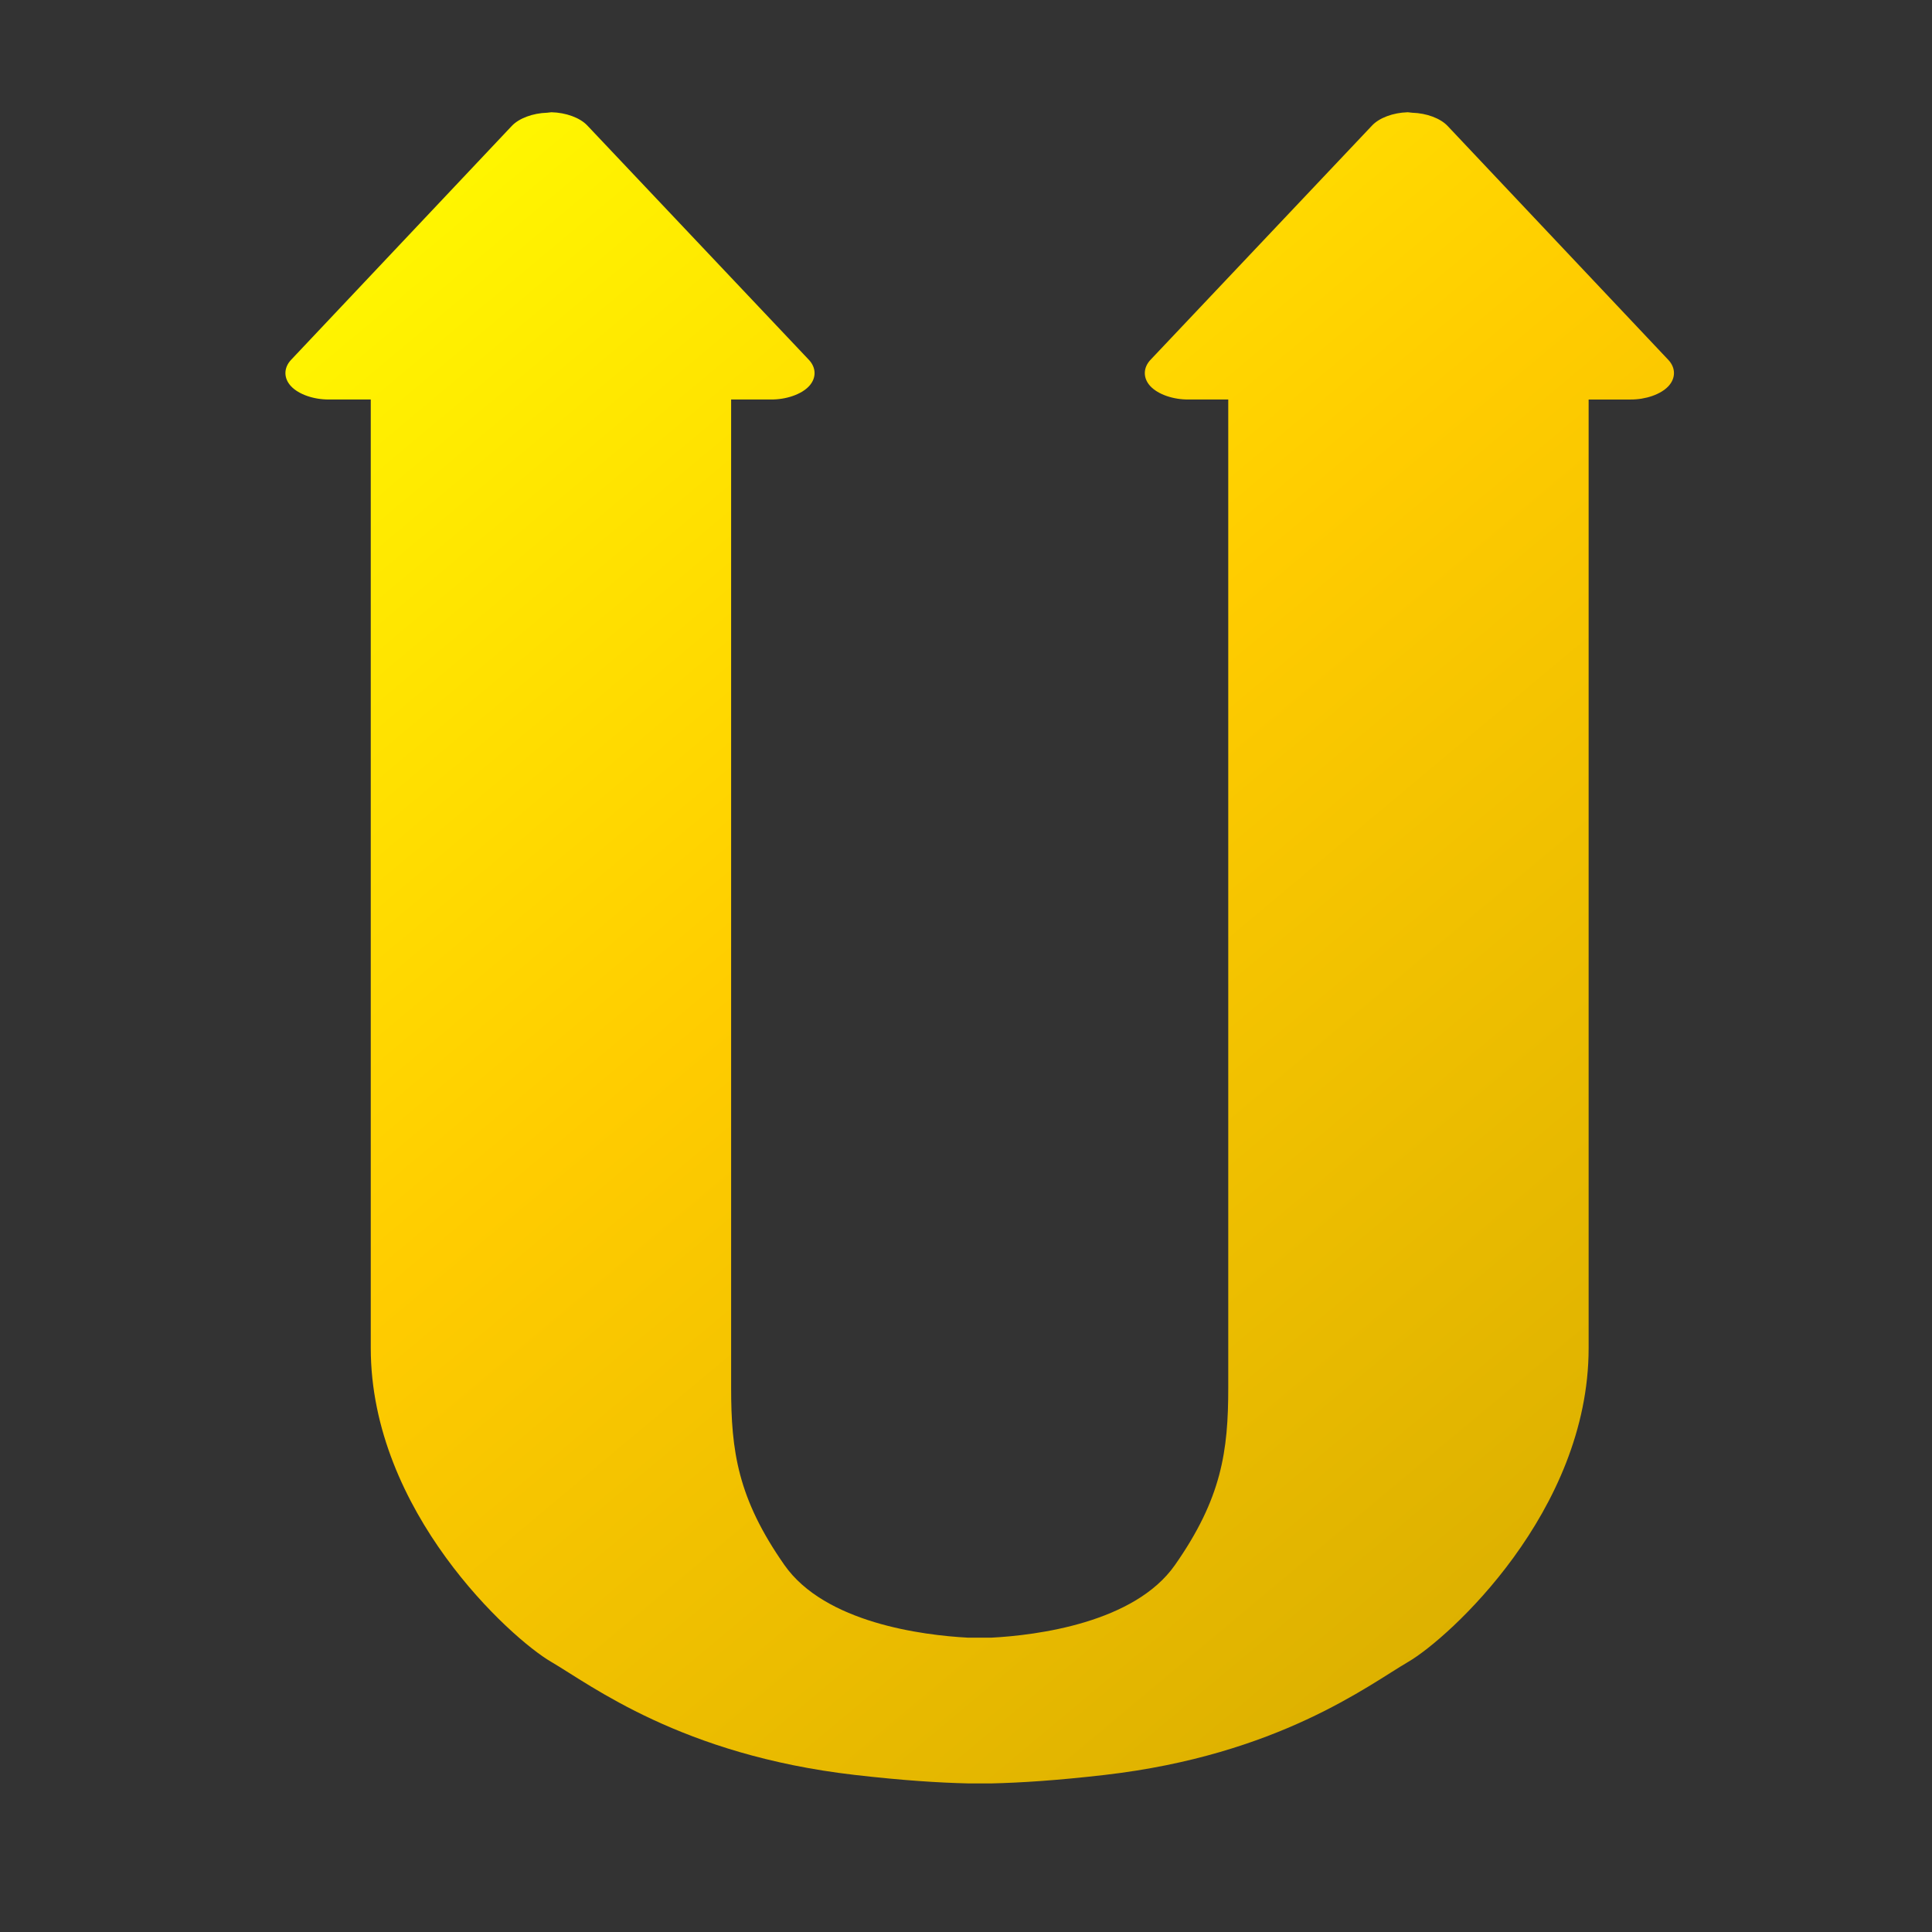 <?xml version="1.0" encoding="UTF-8" standalone="no"?>
<svg
   xmlns:dc="http://purl.org/dc/elements/1.1/"
   xmlns:cc="http://creativecommons.org/ns#"
   xmlns:rdf="http://www.w3.org/1999/02/22-rdf-syntax-ns#"
   xmlns:svg="http://www.w3.org/2000/svg"
   xmlns="http://www.w3.org/2000/svg"
   xmlns:xlink="http://www.w3.org/1999/xlink"
   xmlns:sodipodi="http://sodipodi.sourceforge.net/DTD/sodipodi-0.dtd"
   xmlns:inkscape="http://www.inkscape.org/namespaces/inkscape"
   width="128"
   height="128"
   version="1.1"
   id="svg2"
   inkscape:version="0.91 r"
   sodipodi:docname="unison-gtk.svg">
  <rect width="100%" height="100%" fill="#333333" stroke="none"/>
  <sodipodi:namedview
     pagecolor="#ffffff"
     bordercolor="#666666"
     borderopacity="1"
     objecttolerance="10"
     gridtolerance="10"
     guidetolerance="10"
     inkscape:pageopacity="0"
     inkscape:pageshadow="2"
     inkscape:window-width="1213"
     inkscape:window-height="652"
     id="namedview17"
     showgrid="false"
     inkscape:zoom="1.84375"
     inkscape:cx="64"
     inkscape:cy="64"
     inkscape:window-x="15"
     inkscape:window-y="39"
     inkscape:window-maximized="0"
     inkscape:current-layer="svg2" />
  <title
     id="title4">Unison Icon</title>
  <desc
     id="desc6">This icon is a part of Clarity icon theme for gtk</desc>
  <defs
     id="defs10">
    <linearGradient
       inkscape:collect="always"
       id="linearGradient3338">
      <stop
         style="stop-color:#ffcc00;stop-opacity:1;"
         offset="0"
         id="stop3340" />
      <stop
         id="stop3346"
         offset="0.139"
         style="stop-color:#ffff00;stop-opacity:1" />
      <stop
         style="stop-color:#ffcc00;stop-opacity:1"
         offset="0.466"
         id="stop3348" />
      <stop
         id="stop3350"
         offset="0.854"
         style="stop-color:#d4aa00;stop-opacity:1" />
      <stop
         style="stop-color:#ffcc00;stop-opacity:0;"
         offset="1"
         id="stop3342" />
    </linearGradient>
    <linearGradient
       x1="0"
       y1="128"
       x2="128"
       y2="0"
       id="gradient"
       gradientUnits="userSpaceOnUse">
      <stop
         id="start"
         style="stop-color:#dbdbdb;stop-opacity:1"
         offset="0" />
      <stop
         id="stop"
         style="stop-color:#757575;stop-opacity:1"
         offset="1" />
    </linearGradient>
    <linearGradient
       inkscape:collect="always"
       xlink:href="#linearGradient3338"
       id="linearGradient3344"
       x1="0"
       y1="-16.271"
       x2="130.712"
       y2="139.932"
       gradientUnits="userSpaceOnUse" />
  </defs>
  <path
     d="m 65.688,118.156 c 1.912,-0.044 4.308,-0.194 7.5,-0.562 11.5,-1.327 17.471,-5.952 20.125,-7.5 2.654,-1.548 11.938,-9.945 11.938,-20.781 l 0,-62.844 2.781,0 c 1.002,0.004 1.988,-0.34 2.493,-0.87 0.504,-0.53 0.507,-1.224 0.007,-1.755 l -14.625,-15.5 C 95.43,7.838 94.516,7.497 93.562,7.469 93.47,7.455 93.376,7.445 93.281,7.438 c -0.01,-3.48e-5 -0.021,-3.48e-5 -0.031,0 -0.954,0.028 -1.867,0.369 -2.344,0.875 L 76.25,23.812 c -0.526,0.532 -0.538,1.24 -0.031,1.779 0.507,0.539 1.514,0.888 2.531,0.877 l 2.625,0 0,65.469 c 0,4.202 -0.435,7.327 -3.531,11.75 -2.684,3.835 -9.176,4.656 -12.156,4.812 l -1.562,0 c -2.98,-0.156 -9.472,-0.978 -12.156,-4.812 -3.096,-4.423 -3.531,-7.548 -3.531,-11.75 l 0,-65.469 2.625,0 c 1.017,0.011 2.023,-0.338 2.531,-0.877 0.507,-0.539 0.495,-1.246 -0.031,-1.779 l -14.656,-15.5 c -0.482,-0.511 -1.411,-0.853 -2.375,-0.875 -0.095,0.008 -0.188,0.018 -0.281,0.031 -0.954,0.028 -1.867,0.369 -2.344,0.875 l -14.625,15.5 c -0.5,0.531 -0.497,1.226 0.007,1.755 0.504,0.53 1.491,0.874 2.493,0.87 l 2.781,0 0,62.844 c 0,10.836 9.284,19.233 11.938,20.781 2.654,1.548 8.625,6.173 20.125,7.5 3.192,0.368 5.588,0.518 7.5,0.562 z"
     style="fill:url(#linearGradient3344);fill-opacity:1;stroke:none"
     id="path15" />
</svg>
